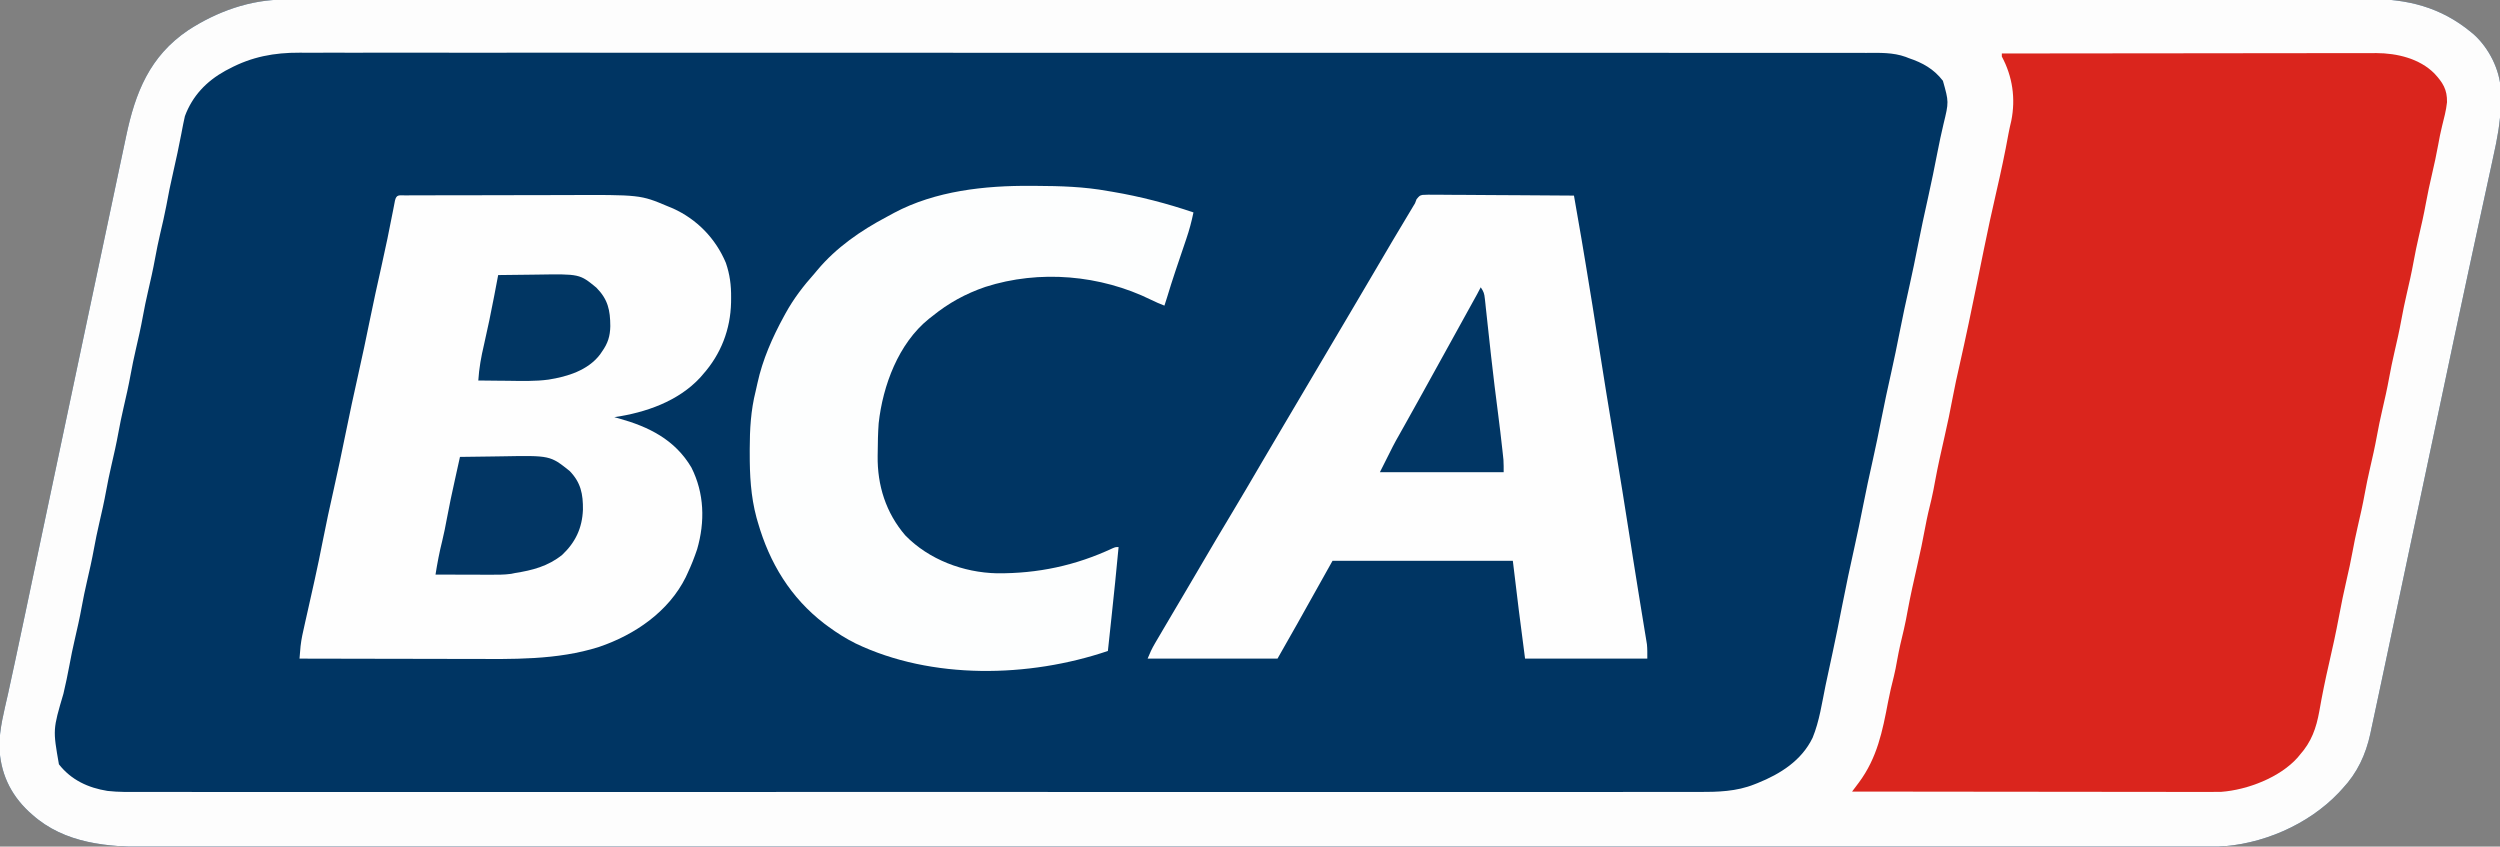 <?xml version="1.0" encoding="UTF-8"?>
<svg version="1.1" xmlns="http://www.w3.org/2000/svg" width="1636" height="554">
<rect width="100%" height="100%" fill="#808080" stroke="none"/>
<path d="M0 0 C1.471 -0.005 1.471 -0.005 2.971 -0.01 C6.247 -0.018 9.522 -0.012 12.798 -0.006 C15.184 -0.009 17.57 -0.013 19.956 -0.017 C25.155 -0.026 30.354 -0.028 35.554 -0.024 C43.337 -0.019 51.121 -0.025 58.904 -0.034 C72.171 -0.048 85.438 -0.052 98.705 -0.052 C112.149 -0.051 125.593 -0.055 139.038 -0.064 C139.887 -0.064 140.736 -0.065 141.611 -0.065 C145.07 -0.068 148.529 -0.07 151.988 -0.072 C188.072 -0.097 224.156 -0.107 260.24 -0.112 C264.124 -0.112 268.008 -0.113 271.892 -0.113 C272.855 -0.113 273.819 -0.114 274.812 -0.114 C296.171 -0.117 317.53 -0.123 338.889 -0.129 C347.684 -0.132 356.479 -0.135 365.274 -0.137 C366.732 -0.138 366.732 -0.138 368.219 -0.138 C423.908 -0.155 479.597 -0.167 535.286 -0.169 C537.37 -0.169 539.454 -0.169 541.539 -0.169 C550.948 -0.17 560.358 -0.17 569.767 -0.171 C573.963 -0.171 578.159 -0.171 582.355 -0.171 C584.456 -0.171 586.556 -0.171 588.656 -0.172 C655.062 -0.174 721.468 -0.196 787.873 -0.233 C837.397 -0.26 886.92 -0.286 936.443 -0.293 C937.44 -0.293 938.437 -0.293 939.464 -0.293 C961.351 -0.296 983.237 -0.298 1005.124 -0.298 C1012.955 -0.298 1020.787 -0.298 1028.618 -0.298 C1030.567 -0.298 1032.515 -0.298 1034.463 -0.298 C1065.501 -0.299 1096.538 -0.315 1127.576 -0.338 C1158.839 -0.361 1190.103 -0.368 1221.366 -0.354 C1225.688 -0.352 1230.011 -0.35 1234.333 -0.348 C1235.604 -0.347 1235.604 -0.347 1236.901 -0.347 C1250.304 -0.342 1263.707 -0.354 1277.11 -0.372 C1290.297 -0.39 1303.484 -0.39 1316.671 -0.372 C1324.397 -0.361 1332.122 -0.364 1339.848 -0.388 C1345.593 -0.404 1351.338 -0.393 1357.083 -0.373 C1359.386 -0.369 1361.689 -0.373 1363.991 -0.387 C1389.142 -0.526 1410.997 4.992 1430.711 21.254 C1431.353 21.783 1431.995 22.311 1432.656 22.856 C1442.607 31.914 1449.578 45.836 1450.255 59.293 C1450.276 61.378 1450.268 63.462 1450.234 65.546 C1450.223 66.673 1450.212 67.801 1450.2 68.962 C1449.929 80.487 1447.86 91.37 1445.34 102.582 C1444.869 104.773 1444.4 106.964 1443.934 109.156 C1442.934 113.831 1441.917 118.502 1440.887 123.17 C1439.226 130.703 1437.602 138.243 1435.982 145.785 C1433.848 155.713 1431.701 165.638 1429.544 175.561 C1426.205 190.926 1422.924 206.303 1419.676 221.688 C1419.309 223.426 1419.309 223.426 1418.934 225.199 C1417.941 229.9 1416.949 234.602 1415.957 239.304 C1413.424 251.309 1410.878 263.312 1408.331 275.315 C1406.976 281.702 1405.621 288.089 1404.267 294.477 C1404.127 295.136 1403.987 295.795 1403.843 296.474 C1400.518 312.159 1397.198 327.846 1393.878 343.532 C1392.599 349.575 1391.32 355.618 1390.04 361.662 C1389.769 362.941 1389.769 362.941 1389.493 364.246 C1388.583 368.545 1387.673 372.843 1386.763 377.142 C1384.804 386.393 1382.846 395.645 1380.888 404.897 C1379.543 411.258 1378.196 417.619 1376.848 423.98 C1376.069 427.662 1375.289 431.344 1374.511 435.026 C1372.853 442.867 1371.187 450.705 1369.506 458.541 C1368.968 461.052 1368.434 463.563 1367.902 466.075 C1367.121 469.76 1366.329 473.444 1365.534 477.126 C1365.306 478.213 1365.078 479.3 1364.843 480.419 C1361.86 494.09 1356.339 505.988 1346.711 516.254 C1345.888 517.155 1345.066 518.056 1344.219 518.985 C1324.059 540.167 1293.572 553.207 1264.366 554.346 C1261.842 554.382 1259.32 554.387 1256.796 554.381 C1255.35 554.383 1255.35 554.383 1253.874 554.385 C1250.642 554.389 1247.409 554.386 1244.177 554.383 C1241.827 554.384 1239.476 554.386 1237.126 554.388 C1231.324 554.392 1225.521 554.392 1219.719 554.39 C1212.719 554.387 1205.72 554.39 1198.72 554.394 C1185.639 554.4 1172.557 554.401 1159.476 554.4 C1146.218 554.399 1132.96 554.4 1119.702 554.404 C1118.446 554.404 1118.446 554.404 1117.165 554.405 C1113.755 554.405 1110.345 554.406 1106.935 554.407 C1071.356 554.418 1035.776 554.421 1000.197 554.421 C996.366 554.421 992.536 554.421 988.706 554.421 C987.28 554.421 987.28 554.421 985.825 554.421 C964.766 554.422 943.706 554.424 922.647 554.427 C913.976 554.428 905.306 554.429 896.635 554.43 C895.677 554.43 894.719 554.43 893.732 554.43 C838.828 554.436 783.924 554.44 729.019 554.44 C726.964 554.44 724.909 554.44 722.854 554.44 C713.576 554.44 704.298 554.44 695.02 554.44 C690.883 554.44 686.746 554.44 682.608 554.439 C680.537 554.439 678.467 554.439 676.396 554.439 C610.918 554.439 545.44 554.446 479.962 554.46 C463.466 554.463 446.97 554.467 430.474 554.47 C428.95 554.471 428.95 554.471 427.396 554.471 C396.09 554.477 364.784 554.481 333.478 554.482 C332.496 554.482 331.513 554.482 330.5 554.482 C308.923 554.483 287.346 554.483 265.769 554.483 C258.048 554.483 250.327 554.483 242.607 554.483 C240.686 554.483 238.765 554.483 236.844 554.483 C206.24 554.483 175.636 554.488 145.032 554.497 C114.206 554.506 83.38 554.508 52.554 554.501 C48.293 554.5 44.032 554.499 39.771 554.499 C38.936 554.498 38.101 554.498 37.24 554.498 C24.022 554.496 10.804 554.5 -2.414 554.507 C-15.416 554.514 -28.418 554.514 -41.42 554.506 C-48.373 554.502 -55.326 554.501 -62.279 554.51 C-68.608 554.517 -74.937 554.515 -81.266 554.506 C-83.538 554.504 -85.81 554.506 -88.082 554.511 C-115.546 554.572 -143.843 552.487 -165.289 533.254 C-166.048 532.576 -166.808 531.898 -167.59 531.199 C-179.694 519.767 -186.127 505.676 -186.683 489.011 C-186.763 477.183 -183.532 465.616 -180.988 454.141 C-180.437 451.599 -179.888 449.057 -179.34 446.515 C-178.354 441.946 -177.364 437.378 -176.367 432.811 C-173.991 421.929 -171.702 411.029 -169.422 400.126 C-168.277 394.655 -167.125 389.185 -165.973 383.715 C-165.502 381.474 -165.03 379.233 -164.559 376.991 C-153.139 322.717 -141.676 268.453 -130.157 214.2 C-127.187 200.212 -124.224 186.224 -121.269 172.234 C-118.715 160.148 -116.157 148.063 -113.594 135.98 C-112.009 128.506 -110.428 121.031 -108.852 113.555 C-107.654 107.87 -106.448 102.188 -105.239 96.505 C-104.746 94.179 -104.255 91.853 -103.766 89.526 C-97.742 60.846 -88.359 37.057 -63.102 20.004 C-44.376 7.853 -22.474 -0.112 0 0 Z " fill="#003563" transform="translate(186.289,-0.254)"/>
<path d="M0 0 C1.471 -0.005 1.471 -0.005 2.971 -0.01 C6.247 -0.018 9.522 -0.012 12.798 -0.006 C15.184 -0.009 17.57 -0.013 19.956 -0.017 C25.155 -0.026 30.354 -0.028 35.554 -0.024 C43.337 -0.019 51.121 -0.025 58.904 -0.034 C72.171 -0.048 85.438 -0.052 98.705 -0.052 C112.149 -0.051 125.593 -0.055 139.038 -0.064 C139.887 -0.064 140.736 -0.065 141.611 -0.065 C145.07 -0.068 148.529 -0.07 151.988 -0.072 C188.072 -0.097 224.156 -0.107 260.24 -0.112 C264.124 -0.112 268.008 -0.113 271.892 -0.113 C272.855 -0.113 273.819 -0.114 274.812 -0.114 C296.171 -0.117 317.53 -0.123 338.889 -0.129 C347.684 -0.132 356.479 -0.135 365.274 -0.137 C366.732 -0.138 366.732 -0.138 368.219 -0.138 C423.908 -0.155 479.597 -0.167 535.286 -0.169 C537.37 -0.169 539.454 -0.169 541.539 -0.169 C550.948 -0.17 560.358 -0.17 569.767 -0.171 C573.963 -0.171 578.159 -0.171 582.355 -0.171 C584.456 -0.171 586.556 -0.171 588.656 -0.172 C655.062 -0.174 721.468 -0.196 787.873 -0.233 C837.397 -0.26 886.92 -0.286 936.443 -0.293 C937.44 -0.293 938.437 -0.293 939.464 -0.293 C961.351 -0.296 983.237 -0.298 1005.124 -0.298 C1012.955 -0.298 1020.787 -0.298 1028.618 -0.298 C1030.567 -0.298 1032.515 -0.298 1034.463 -0.298 C1065.501 -0.299 1096.538 -0.315 1127.576 -0.338 C1158.839 -0.361 1190.103 -0.368 1221.366 -0.354 C1225.688 -0.352 1230.011 -0.35 1234.333 -0.348 C1235.604 -0.347 1235.604 -0.347 1236.901 -0.347 C1250.304 -0.342 1263.707 -0.354 1277.11 -0.372 C1290.297 -0.39 1303.484 -0.39 1316.671 -0.372 C1324.397 -0.361 1332.122 -0.364 1339.848 -0.388 C1345.593 -0.404 1351.338 -0.393 1357.083 -0.373 C1359.386 -0.369 1361.689 -0.373 1363.991 -0.387 C1389.142 -0.526 1410.997 4.992 1430.711 21.254 C1431.353 21.783 1431.995 22.311 1432.656 22.856 C1442.607 31.914 1449.578 45.836 1450.255 59.293 C1450.276 61.378 1450.268 63.462 1450.234 65.546 C1450.223 66.673 1450.212 67.801 1450.2 68.962 C1449.929 80.487 1447.86 91.37 1445.34 102.582 C1444.869 104.773 1444.4 106.964 1443.934 109.156 C1442.934 113.831 1441.917 118.502 1440.887 123.17 C1439.226 130.703 1437.602 138.243 1435.982 145.785 C1433.848 155.713 1431.701 165.638 1429.544 175.561 C1426.205 190.926 1422.924 206.303 1419.676 221.688 C1419.309 223.426 1419.309 223.426 1418.934 225.199 C1417.941 229.9 1416.949 234.602 1415.957 239.304 C1413.424 251.309 1410.878 263.312 1408.331 275.315 C1406.976 281.702 1405.621 288.089 1404.267 294.477 C1404.127 295.136 1403.987 295.795 1403.843 296.474 C1400.518 312.159 1397.198 327.846 1393.878 343.532 C1392.599 349.575 1391.32 355.618 1390.04 361.662 C1389.769 362.941 1389.769 362.941 1389.493 364.246 C1388.583 368.545 1387.673 372.843 1386.763 377.142 C1384.804 386.393 1382.846 395.645 1380.888 404.897 C1379.543 411.258 1378.196 417.619 1376.848 423.98 C1376.069 427.662 1375.289 431.344 1374.511 435.026 C1372.853 442.867 1371.187 450.705 1369.506 458.541 C1368.968 461.052 1368.434 463.563 1367.902 466.075 C1367.121 469.76 1366.329 473.444 1365.534 477.126 C1365.306 478.213 1365.078 479.3 1364.843 480.419 C1361.86 494.09 1356.339 505.988 1346.711 516.254 C1345.888 517.155 1345.066 518.056 1344.219 518.985 C1324.059 540.167 1293.572 553.207 1264.366 554.346 C1261.842 554.382 1259.32 554.387 1256.796 554.381 C1255.35 554.383 1255.35 554.383 1253.874 554.385 C1250.642 554.389 1247.409 554.386 1244.177 554.383 C1241.827 554.384 1239.476 554.386 1237.126 554.388 C1231.324 554.392 1225.521 554.392 1219.719 554.39 C1212.719 554.387 1205.72 554.39 1198.72 554.394 C1185.639 554.4 1172.557 554.401 1159.476 554.4 C1146.218 554.399 1132.96 554.4 1119.702 554.404 C1118.446 554.404 1118.446 554.404 1117.165 554.405 C1113.755 554.405 1110.345 554.406 1106.935 554.407 C1071.356 554.418 1035.776 554.421 1000.197 554.421 C996.366 554.421 992.536 554.421 988.706 554.421 C987.28 554.421 987.28 554.421 985.825 554.421 C964.766 554.422 943.706 554.424 922.647 554.427 C913.976 554.428 905.306 554.429 896.635 554.43 C895.677 554.43 894.719 554.43 893.732 554.43 C838.828 554.436 783.924 554.44 729.019 554.44 C726.964 554.44 724.909 554.44 722.854 554.44 C713.576 554.44 704.298 554.44 695.02 554.44 C690.883 554.44 686.746 554.44 682.608 554.439 C680.537 554.439 678.467 554.439 676.396 554.439 C610.918 554.439 545.44 554.446 479.962 554.46 C463.466 554.463 446.97 554.467 430.474 554.47 C428.95 554.471 428.95 554.471 427.396 554.471 C396.09 554.477 364.784 554.481 333.478 554.482 C332.496 554.482 331.513 554.482 330.5 554.482 C308.923 554.483 287.346 554.483 265.769 554.483 C258.048 554.483 250.327 554.483 242.607 554.483 C240.686 554.483 238.765 554.483 236.844 554.483 C206.24 554.483 175.636 554.488 145.032 554.497 C114.206 554.506 83.38 554.508 52.554 554.501 C48.293 554.5 44.032 554.499 39.771 554.499 C38.936 554.498 38.101 554.498 37.24 554.498 C24.022 554.496 10.804 554.5 -2.414 554.507 C-15.416 554.514 -28.418 554.514 -41.42 554.506 C-48.373 554.502 -55.326 554.501 -62.279 554.51 C-68.608 554.517 -74.937 554.515 -81.266 554.506 C-83.538 554.504 -85.81 554.506 -88.082 554.511 C-115.546 554.572 -143.843 552.487 -165.289 533.254 C-166.048 532.576 -166.808 531.898 -167.59 531.199 C-179.694 519.767 -186.127 505.676 -186.683 489.011 C-186.763 477.183 -183.532 465.616 -180.988 454.141 C-180.437 451.599 -179.888 449.057 -179.34 446.515 C-178.354 441.946 -177.364 437.378 -176.367 432.811 C-173.991 421.929 -171.702 411.029 -169.422 400.126 C-168.277 394.655 -167.125 389.185 -165.973 383.715 C-165.502 381.474 -165.03 379.233 -164.559 376.991 C-153.139 322.717 -141.676 268.453 -130.157 214.2 C-127.187 200.212 -124.224 186.224 -121.269 172.234 C-118.715 160.148 -116.157 148.063 -113.594 135.98 C-112.009 128.506 -110.428 121.031 -108.852 113.555 C-107.654 107.87 -106.448 102.188 -105.239 96.505 C-104.746 94.179 -104.255 91.853 -103.766 89.526 C-97.742 60.846 -88.359 37.057 -63.102 20.004 C-44.376 7.853 -22.474 -0.112 0 0 Z M-36.289 45.254 C-37.159 45.705 -38.029 46.156 -38.926 46.621 C-51.266 53.479 -60.344 63 -65.289 76.254 C-65.704 77.972 -66.073 79.701 -66.402 81.438 C-66.596 82.437 -66.789 83.436 -66.989 84.465 C-67.191 85.53 -67.393 86.595 -67.602 87.692 C-69.236 96.102 -70.973 104.472 -72.914 112.817 C-74.63 120.211 -76.129 127.596 -77.477 135.067 C-78.613 141.126 -80.063 147.117 -81.453 153.121 C-82.686 158.484 -83.813 163.839 -84.789 169.254 C-86.114 176.6 -87.769 183.85 -89.453 191.121 C-90.686 196.484 -91.813 201.839 -92.789 207.254 C-94.114 214.6 -95.769 221.85 -97.453 229.121 C-98.686 234.484 -99.813 239.839 -100.789 245.254 C-102.114 252.6 -103.769 259.85 -105.453 267.121 C-106.686 272.484 -107.813 277.839 -108.789 283.254 C-110.114 290.6 -111.769 297.85 -113.453 305.121 C-114.686 310.484 -115.813 315.839 -116.789 321.254 C-118.114 328.6 -119.769 335.85 -121.453 343.121 C-122.686 348.484 -123.813 353.839 -124.789 359.254 C-126.114 366.6 -127.769 373.85 -129.453 381.121 C-130.686 386.484 -131.813 391.839 -132.789 397.254 C-134.114 404.6 -135.769 411.85 -137.453 419.121 C-138.686 424.484 -139.813 429.839 -140.789 435.254 C-141.94 441.635 -143.328 447.937 -144.789 454.254 C-151.71 477.696 -151.71 477.696 -147.727 500.422 C-139.661 510.701 -128.611 515.804 -115.927 517.835 C-108.773 518.659 -101.594 518.527 -94.404 518.506 C-92.598 518.508 -90.792 518.511 -88.986 518.515 C-84.028 518.522 -79.07 518.518 -74.112 518.511 C-68.716 518.506 -63.32 518.513 -57.924 518.518 C-48.468 518.525 -39.013 518.525 -29.557 518.519 C-15.496 518.512 -1.436 518.516 12.625 518.522 C36.281 518.532 59.937 518.532 83.594 518.527 C84.314 518.527 85.034 518.526 85.776 518.526 C86.858 518.526 86.858 518.526 87.961 518.526 C109.938 518.521 131.914 518.519 153.891 518.522 C155.363 518.522 156.835 518.522 158.306 518.522 C164.221 518.523 170.136 518.524 176.051 518.524 C192.585 518.526 209.119 518.527 225.653 518.528 C226.782 518.528 226.782 518.528 227.934 518.528 C251.925 518.529 275.915 518.526 299.905 518.522 C300.683 518.522 301.462 518.522 302.263 518.522 C314.898 518.519 327.534 518.517 340.169 518.514 C390.279 518.505 440.389 518.505 490.499 518.515 C503.127 518.517 515.755 518.52 528.382 518.522 C529.16 518.522 529.938 518.522 530.739 518.522 C554.703 518.527 578.668 518.529 602.632 518.528 C603.385 518.528 604.137 518.528 604.912 518.528 C621.428 518.527 637.945 518.526 654.461 518.524 C660.371 518.523 666.281 518.523 672.19 518.522 C673.661 518.522 675.131 518.522 676.601 518.522 C698.571 518.519 720.54 518.521 742.51 518.526 C743.23 518.526 743.95 518.527 744.692 518.527 C745.77 518.527 745.77 518.527 746.87 518.527 C771.115 518.533 795.361 518.531 819.606 518.52 C833.585 518.514 847.564 518.514 861.543 518.521 C870.878 518.526 880.212 518.523 889.546 518.514 C894.866 518.51 900.187 518.508 905.507 518.515 C910.35 518.522 915.192 518.519 920.035 518.509 C921.774 518.507 923.512 518.508 925.25 518.513 C937.744 518.547 950.082 518.243 961.836 513.504 C962.508 513.24 963.181 512.976 963.874 512.705 C978.841 506.689 992.701 497.936 999.898 483.004 C1004.362 472.119 1006.02 460.119 1008.383 448.645 C1009.839 441.595 1011.371 434.562 1012.923 427.532 C1015.139 417.445 1017.11 407.309 1019.105 397.176 C1021.727 383.89 1024.473 370.65 1027.46 357.441 C1029.34 349.069 1031.053 340.672 1032.711 332.254 C1034.807 321.61 1037.068 311.018 1039.461 300.438 C1041.341 292.067 1043.053 283.671 1044.711 275.254 C1046.807 264.61 1049.068 254.018 1051.461 243.438 C1053.341 235.067 1055.053 226.671 1056.711 218.254 C1058.807 207.61 1061.068 197.018 1063.461 186.438 C1065.341 178.067 1067.053 169.671 1068.711 161.254 C1070.806 150.617 1073.065 140.032 1075.457 129.458 C1077.666 119.621 1079.65 109.745 1081.588 99.852 C1082.806 93.664 1084.086 87.508 1085.552 81.373 C1089.061 66.966 1089.061 66.966 1085.152 53.125 C1079.155 45.34 1071.903 41.347 1062.711 38.254 C1062.089 38.006 1061.467 37.759 1060.826 37.503 C1052.383 34.472 1043.825 34.837 1034.989 34.874 C1033.177 34.87 1031.364 34.866 1029.551 34.86 C1024.565 34.847 1019.579 34.853 1014.593 34.863 C1009.17 34.869 1003.748 34.859 998.325 34.85 C988.819 34.838 979.313 34.837 969.807 34.843 C955.671 34.852 941.535 34.844 927.399 34.832 C901.418 34.812 875.438 34.811 849.457 34.816 C845.776 34.817 842.095 34.818 838.414 34.818 C837.683 34.818 836.952 34.819 836.198 34.819 C819.992 34.822 803.785 34.819 787.579 34.814 C785.361 34.814 783.142 34.813 780.924 34.813 C774.977 34.811 769.031 34.81 763.084 34.808 C721.57 34.797 680.055 34.793 638.541 34.801 C637.367 34.801 637.367 34.801 636.17 34.801 C627.444 34.803 618.718 34.804 609.992 34.806 C609.204 34.806 608.416 34.806 607.604 34.807 C602.825 34.808 602.825 34.808 598.046 34.809 C547.663 34.819 497.281 34.811 446.898 34.788 C434.205 34.782 421.511 34.776 408.818 34.77 C408.037 34.77 407.255 34.77 406.45 34.769 C382.356 34.759 358.262 34.753 334.168 34.753 C333.412 34.753 332.655 34.753 331.875 34.753 C315.265 34.752 298.655 34.753 282.045 34.756 C276.102 34.756 270.158 34.757 264.214 34.758 C262.736 34.758 261.257 34.758 259.779 34.758 C236.231 34.761 212.684 34.752 189.136 34.738 C164.755 34.724 140.373 34.724 115.991 34.742 C101.938 34.751 87.884 34.75 73.83 34.732 C64.441 34.722 55.052 34.726 45.663 34.742 C40.314 34.75 34.966 34.753 29.617 34.738 C24.744 34.724 19.872 34.729 14.998 34.748 C13.254 34.752 11.509 34.749 9.764 34.738 C-6.815 34.645 -21.525 37.388 -36.289 45.254 Z " fill="#FDFDFD" transform="translate(186.289,-0.254)"/>
<path d="M0 0 C32.06 -0.046 64.121 -0.081 96.181 -0.102 C99.969 -0.105 103.756 -0.107 107.544 -0.11 C108.298 -0.11 109.052 -0.111 109.829 -0.111 C122.028 -0.12 134.226 -0.136 146.425 -0.154 C158.948 -0.173 171.471 -0.184 183.994 -0.188 C191.717 -0.191 199.441 -0.2 207.164 -0.216 C213.092 -0.228 219.021 -0.229 224.949 -0.226 C227.377 -0.227 229.804 -0.231 232.232 -0.238 C235.552 -0.248 238.872 -0.246 242.193 -0.241 C243.148 -0.246 244.103 -0.252 245.087 -0.258 C258.532 -0.199 273.31 3.266 283.062 13.074 C288.634 19.093 291.484 23.575 291.324 31.883 C290.768 37.232 289.374 42.385 288.07 47.59 C287.073 51.598 286.288 55.621 285.562 59.688 C284.403 66.173 282.987 72.582 281.5 79 C280.037 85.316 278.651 91.619 277.5 98 C276.175 105.346 274.52 112.596 272.836 119.867 C271.603 125.23 270.476 130.585 269.5 136 C268.175 143.346 266.52 150.596 264.836 157.867 C263.603 163.23 262.476 168.585 261.5 174 C260.175 181.346 258.52 188.596 256.836 195.867 C255.603 201.23 254.476 206.585 253.5 212 C252.175 219.346 250.52 226.596 248.836 233.867 C247.603 239.23 246.476 244.585 245.5 250 C244.175 257.346 242.52 264.596 240.836 271.867 C239.603 277.23 238.476 282.585 237.5 288 C236.175 295.346 234.52 302.596 232.836 309.867 C231.603 315.23 230.476 320.585 229.5 326 C228.386 332.173 227.048 338.266 225.625 344.375 C223.768 352.365 222.13 360.374 220.625 368.438 C218.679 378.84 216.428 389.157 214.046 399.466 C211.679 409.718 209.568 419.996 207.773 430.365 C205.755 441.541 202.615 450.456 195 459 C194.511 459.593 194.023 460.186 193.52 460.797 C181.924 473.794 160.739 481.893 143.575 483.182 C140.933 483.25 138.298 483.257 135.655 483.241 C134.148 483.243 134.148 483.243 132.612 483.246 C129.268 483.249 125.924 483.238 122.58 483.227 C120.175 483.226 117.769 483.227 115.364 483.228 C109.524 483.228 103.684 483.22 97.844 483.207 C91.044 483.193 84.245 483.19 77.446 483.187 C65.321 483.183 53.197 483.17 41.073 483.151 C29.3 483.133 17.527 483.118 5.754 483.11 C4.664 483.109 4.664 483.109 3.552 483.108 C-0.092 483.106 -3.737 483.103 -7.382 483.101 C-37.588 483.08 -67.794 483.045 -98 483 C-97.592 482.458 -97.184 481.917 -96.763 481.359 C-96.226 480.644 -95.689 479.93 -95.135 479.194 C-94.337 478.134 -94.337 478.134 -93.523 477.053 C-81.554 460.926 -78.094 443.516 -74.43 424.207 C-73.358 418.624 -72.075 413.133 -70.656 407.629 C-69.802 404.206 -69.168 400.789 -68.562 397.312 C-67.319 390.377 -65.758 383.557 -64.062 376.719 C-63.113 372.702 -62.367 368.653 -61.625 364.594 C-59.846 354.904 -57.662 345.314 -55.479 335.709 C-53.496 326.96 -51.619 318.213 -50.006 309.387 C-48.913 303.431 -47.52 297.595 -46.062 291.719 C-45.113 287.702 -44.367 283.653 -43.625 279.594 C-41.846 269.904 -39.662 260.314 -37.479 250.709 C-35.54 242.155 -33.701 233.605 -32.128 224.975 C-30.837 217.965 -29.274 211.022 -27.699 204.071 C-23.541 185.703 -19.696 167.277 -15.948 148.821 C-14.78 143.068 -13.61 137.315 -12.438 131.562 C-12.242 130.601 -12.046 129.639 -11.844 128.648 C-9.24 115.884 -6.531 103.156 -3.569 90.469 C-0.653 77.819 2.085 65.13 4.375 52.352 C4.896 49.557 5.522 46.824 6.188 44.062 C9.101 29.42 7.027 15.084 0 2 C0 1.34 0 0.68 0 0 Z " fill="#DA251D" transform="translate(1310,35)"/>
<path d="M0 0 C1.125 -0.006 2.25 -0.011 3.409 -0.017 C4.655 -0.018 5.901 -0.02 7.185 -0.021 C9.141 -0.028 9.141 -0.028 11.137 -0.036 C14.734 -0.049 18.33 -0.055 21.927 -0.06 C24.184 -0.063 26.442 -0.067 28.699 -0.071 C35.79 -0.085 42.881 -0.095 49.971 -0.098 C58.099 -0.103 66.227 -0.12 74.355 -0.149 C80.665 -0.171 86.974 -0.181 93.284 -0.182 C97.036 -0.184 100.788 -0.189 104.54 -0.207 C153.851 -0.433 153.851 -0.433 171.816 7.14 C172.957 7.611 174.097 8.081 175.273 8.566 C190.939 15.678 203.139 28.221 209.816 44.14 C212.441 51.747 213.336 58.87 213.253 66.89 C213.245 67.94 213.237 68.989 213.228 70.07 C212.847 87.691 206.601 103.914 194.816 117.14 C194.246 117.803 193.676 118.466 193.089 119.148 C178.691 134.771 157.294 142.15 136.816 145.14 C137.71 145.383 138.605 145.625 139.527 145.875 C159.251 151.342 176.402 159.737 187.241 178.031 C195.772 194.881 196.246 213.59 191.015 231.597 C189.212 236.925 187.231 242.06 184.816 247.14 C184.41 248.029 184.004 248.917 183.585 249.832 C172.34 272.487 150.176 287.57 126.753 295.515 C99.286 304.24 69.745 303.453 41.201 303.343 C37.299 303.33 33.397 303.33 29.494 303.327 C22.157 303.321 14.82 303.305 7.483 303.284 C-0.893 303.262 -9.268 303.251 -17.643 303.241 C-34.824 303.22 -52.004 303.185 -69.184 303.14 C-69.043 301.419 -68.896 299.697 -68.749 297.976 C-68.627 296.538 -68.627 296.538 -68.503 295.07 C-67.99 290.36 -66.951 285.796 -65.891 281.183 C-65.665 280.171 -65.438 279.158 -65.205 278.114 C-64.723 275.962 -64.239 273.81 -63.751 271.658 C-62.474 266.022 -61.22 260.38 -59.966 254.738 C-59.719 253.632 -59.473 252.526 -59.219 251.386 C-57.365 243.033 -55.629 234.665 -53.997 226.265 C-51.79 214.94 -49.333 203.686 -46.798 192.432 C-44.12 180.528 -41.606 168.599 -39.184 156.64 C-36.473 143.254 -33.615 129.909 -30.617 116.584 C-28.033 105.094 -25.6 93.58 -23.258 82.039 C-20.853 70.204 -18.268 58.416 -15.614 46.636 C-12.878 34.482 -10.352 22.297 -7.999 10.063 C-7.772 8.899 -7.546 7.735 -7.313 6.535 C-7.118 5.513 -6.923 4.49 -6.722 3.437 C-5.745 -0.737 -3.967 0.012 0 0 Z " fill="#FEFEFE" transform="translate(265.184,127.86)"/>
<path d="M0 0 C2.588 -0.167 5.134 -0.166 7.727 -0.116 C8.713 -0.117 9.699 -0.117 10.714 -0.118 C13.977 -0.115 17.239 -0.076 20.502 -0.036 C22.762 -0.027 25.022 -0.02 27.283 -0.015 C33.236 0.004 39.188 0.053 45.141 0.108 C51.214 0.16 57.287 0.182 63.36 0.208 C75.278 0.261 87.197 0.347 99.115 0.452 C100.81 10.006 102.493 19.561 104.096 29.132 C104.269 30.166 104.443 31.2 104.622 32.266 C105.183 35.619 105.743 38.973 106.303 42.327 C106.5 43.505 106.696 44.683 106.899 45.897 C109.838 63.522 112.663 81.162 115.402 98.819 C118.517 118.884 121.805 138.918 125.115 158.952 C128.938 182.093 132.706 205.24 136.301 228.418 C136.609 230.402 136.917 232.386 137.225 234.37 C137.451 235.827 137.451 235.827 137.682 237.314 C138.884 245.028 140.127 252.735 141.381 260.44 C141.758 262.766 142.136 265.093 142.513 267.419 C143.057 270.774 143.603 274.128 144.156 277.481 C144.657 280.528 145.153 283.576 145.647 286.624 C145.796 287.519 145.946 288.414 146.1 289.337 C146.302 290.594 146.302 290.594 146.508 291.877 C146.626 292.596 146.744 293.314 146.865 294.055 C147.19 297.172 147.115 300.318 147.115 303.452 C120.715 303.452 94.315 303.452 67.115 303.452 C64.274 282.141 61.627 260.804 59.115 239.452 C20.175 239.452 -18.765 239.452 -58.885 239.452 C-67.962 255.659 -67.962 255.659 -77.033 271.87 C-77.584 272.854 -78.134 273.838 -78.701 274.852 C-79.764 276.753 -80.826 278.654 -81.889 280.555 C-86.174 288.215 -90.529 295.83 -94.885 303.452 C-122.935 303.452 -150.985 303.452 -179.885 303.452 C-178.427 299.807 -177.044 296.821 -175.084 293.487 C-174.526 292.534 -173.968 291.581 -173.393 290.6 C-172.492 289.072 -172.492 289.072 -171.572 287.514 C-170.945 286.445 -170.317 285.376 -169.671 284.275 C-167.746 280.998 -165.817 277.724 -163.885 274.452 C-163.338 273.526 -162.792 272.599 -162.228 271.645 C-160.15 268.126 -158.071 264.607 -155.988 261.09 C-152.918 255.903 -149.861 250.709 -146.818 245.507 C-146.468 244.907 -146.117 244.308 -145.756 243.69 C-145.402 243.084 -145.048 242.479 -144.683 241.855 C-138.041 230.499 -131.342 219.181 -124.554 207.912 C-117.91 196.865 -111.411 185.734 -104.903 174.607 C-100.112 166.417 -95.278 158.254 -90.445 150.089 C-87.756 145.545 -85.071 140.998 -82.385 136.452 C-81.301 134.618 -80.218 132.785 -79.135 130.952 C-78.598 130.044 -78.062 129.137 -77.51 128.202 C-59.635 97.952 -59.635 97.952 -58.011 95.204 C-56.924 93.365 -55.837 91.526 -54.751 89.686 C-52.094 85.189 -49.436 80.693 -46.775 76.198 C-42.106 68.307 -37.443 60.413 -32.814 52.499 C-24.078 37.561 -15.269 22.673 -6.332 7.854 C-4.81 5.49 -4.81 5.49 -3.895 2.837 C-1.885 0.452 -1.885 0.452 0 0 Z " fill="#FEFEFE" transform="translate(930.885,127.548)"/>
<path d="M0 0 C1.102 0.004 2.204 0.009 3.34 0.013 C19.2 0.086 34.673 0.542 50.312 3.375 C51.361 3.552 52.41 3.729 53.49 3.911 C71.561 6.972 88.963 11.509 106.312 17.375 C105.103 23.285 103.585 28.966 101.633 34.672 C101.252 35.805 101.252 35.805 100.863 36.961 C100.059 39.351 99.249 41.738 98.438 44.125 C97.375 47.265 96.316 50.406 95.258 53.547 C94.875 54.682 94.875 54.682 94.485 55.839 C92.587 61.493 90.795 67.171 89.07 72.88 C88.511 74.72 87.921 76.551 87.312 78.375 C84.355 77.255 81.502 76.003 78.668 74.605 C45.454 58.243 5.554 54.751 -29.875 66.125 C-42.853 70.573 -54.006 76.69 -64.688 85.375 C-65.78 86.22 -65.78 86.22 -66.895 87.082 C-86.73 103.162 -96.977 130.643 -99.688 155.375 C-100.154 161.703 -100.262 168.032 -100.312 174.375 C-100.332 175.538 -100.332 175.538 -100.352 176.725 C-100.605 195.978 -94.978 213.978 -82.223 228.777 C-66.775 244.606 -44.208 253.073 -22.246 253.543 C4.451 253.743 29.226 248.479 53.485 237.127 C55.312 236.375 55.312 236.375 57.312 236.375 C55.895 251.66 54.326 266.925 52.688 282.188 C52.456 284.356 52.224 286.525 51.992 288.693 C51.434 293.921 50.874 299.148 50.312 304.375 C-1.386 321.868 -64.881 323.309 -114.7 299.478 C-121.073 296.311 -126.959 292.601 -132.688 288.375 C-133.536 287.75 -134.384 287.125 -135.258 286.48 C-157.345 269.482 -171.025 246.922 -178.688 220.375 C-179.005 219.283 -179.322 218.191 -179.648 217.066 C-183.4 203.083 -184.091 189.258 -184.062 174.875 C-184.063 173.994 -184.063 173.114 -184.064 172.206 C-184.044 159.301 -183.361 146.946 -180.191 134.375 C-179.748 132.616 -179.369 130.842 -179 129.066 C-175.677 113.762 -169.182 99.058 -161.688 85.375 C-161.34 84.736 -160.992 84.097 -160.633 83.438 C-155.308 73.784 -149.019 65.581 -141.688 57.375 C-141.071 56.638 -140.455 55.9 -139.82 55.141 C-127.462 40.358 -111.413 29.283 -94.505 20.339 C-92.876 19.475 -91.259 18.587 -89.645 17.695 C-62.521 3.254 -30.202 -0.225 0 0 Z " fill="#FDFEFE" transform="translate(674.688,121.625)"/>
<path d="M0 0 C6.828 -0.128 13.655 -0.215 20.483 -0.275 C22.799 -0.3 25.115 -0.334 27.431 -0.377 C59.021 -0.957 59.021 -0.957 71.75 9.188 C79.13 16.779 80.595 24.334 80.474 34.599 C79.978 46.613 75.57 55.917 66.875 64.125 C57.591 71.565 47.472 74.192 36 76 C35.159 76.174 34.317 76.348 33.45 76.528 C28.738 77.173 24.102 77.123 19.352 77.098 C18.339 77.096 17.327 77.095 16.283 77.093 C13.064 77.088 9.844 77.075 6.625 77.062 C4.436 77.057 2.247 77.053 0.059 77.049 C-5.294 77.038 -10.647 77.021 -16 77 C-14.818 69.527 -13.433 62.197 -11.588 54.863 C-10.425 50.109 -9.485 45.329 -8.602 40.516 C-7.03 31.967 -5.195 23.485 -3.312 15 C-2.989 13.531 -2.665 12.063 -2.342 10.594 C-1.564 7.062 -0.783 3.531 0 0 Z " fill="#023664" transform="translate(301,299)"/>
<path d="M0 0 C2.011 3.016 2.329 4.112 2.698 7.571 C2.803 8.504 2.907 9.437 3.014 10.399 C3.119 11.416 3.224 12.433 3.332 13.48 C3.449 14.545 3.566 15.609 3.686 16.706 C3.938 19.002 4.185 21.298 4.43 23.595 C5.074 29.639 5.743 35.681 6.41 41.723 C6.543 42.936 6.677 44.15 6.814 45.4 C8.192 57.882 9.747 70.339 11.351 82.794 C12.353 90.602 13.296 98.415 14.141 106.242 C14.271 107.423 14.271 107.423 14.404 108.627 C14.482 109.373 14.561 110.118 14.642 110.886 C14.711 111.537 14.781 112.188 14.852 112.858 C15.039 115.566 15 118.286 15 121 C-11.73 121 -38.46 121 -66 121 C-56.851 102.703 -56.851 102.703 -53.438 96.688 C-52.584 95.167 -51.732 93.646 -50.879 92.125 C-50.193 90.905 -50.193 90.905 -49.493 89.66 C-46.604 84.512 -43.741 79.349 -40.875 74.188 C-40.239 73.044 -39.604 71.9 -38.949 70.721 C-32.64 59.364 -26.364 47.989 -20.094 36.611 C-17.554 32.004 -15.012 27.398 -12.469 22.793 C-11.359 20.783 -10.249 18.773 -9.14 16.764 C-8.426 15.471 -7.712 14.178 -6.998 12.885 C-6.01 11.097 -5.022 9.308 -4.035 7.52 C-3.472 6.5 -2.909 5.48 -2.328 4.429 C-1.528 2.966 -0.746 1.492 0 0 Z " fill="#013664" transform="translate(969,188)"/>
<path d="M0 0 C6.331 -0.102 12.662 -0.172 18.994 -0.22 C21.143 -0.24 23.292 -0.267 25.441 -0.302 C53.319 -0.742 53.319 -0.742 64.246 8.223 C71.858 15.937 73.332 22.93 73.387 33.427 C73.264 39.944 71.813 44.64 68 50 C67.566 50.642 67.131 51.284 66.684 51.945 C58.748 62.391 45.302 66.473 32.895 68.424 C24.121 69.592 15.268 69.312 6.438 69.188 C4.54 69.172 2.642 69.159 0.744 69.146 C-3.838 69.114 -8.419 69.062 -13 69 C-12.499 61.029 -11.15 53.513 -9.312 45.75 C-6.872 35.139 -4.67 24.505 -2.625 13.812 C-2.492 13.118 -2.359 12.423 -2.222 11.708 C-1.476 7.806 -0.736 3.904 0 0 Z " fill="#013663" transform="translate(326,180)"/>
</svg>

